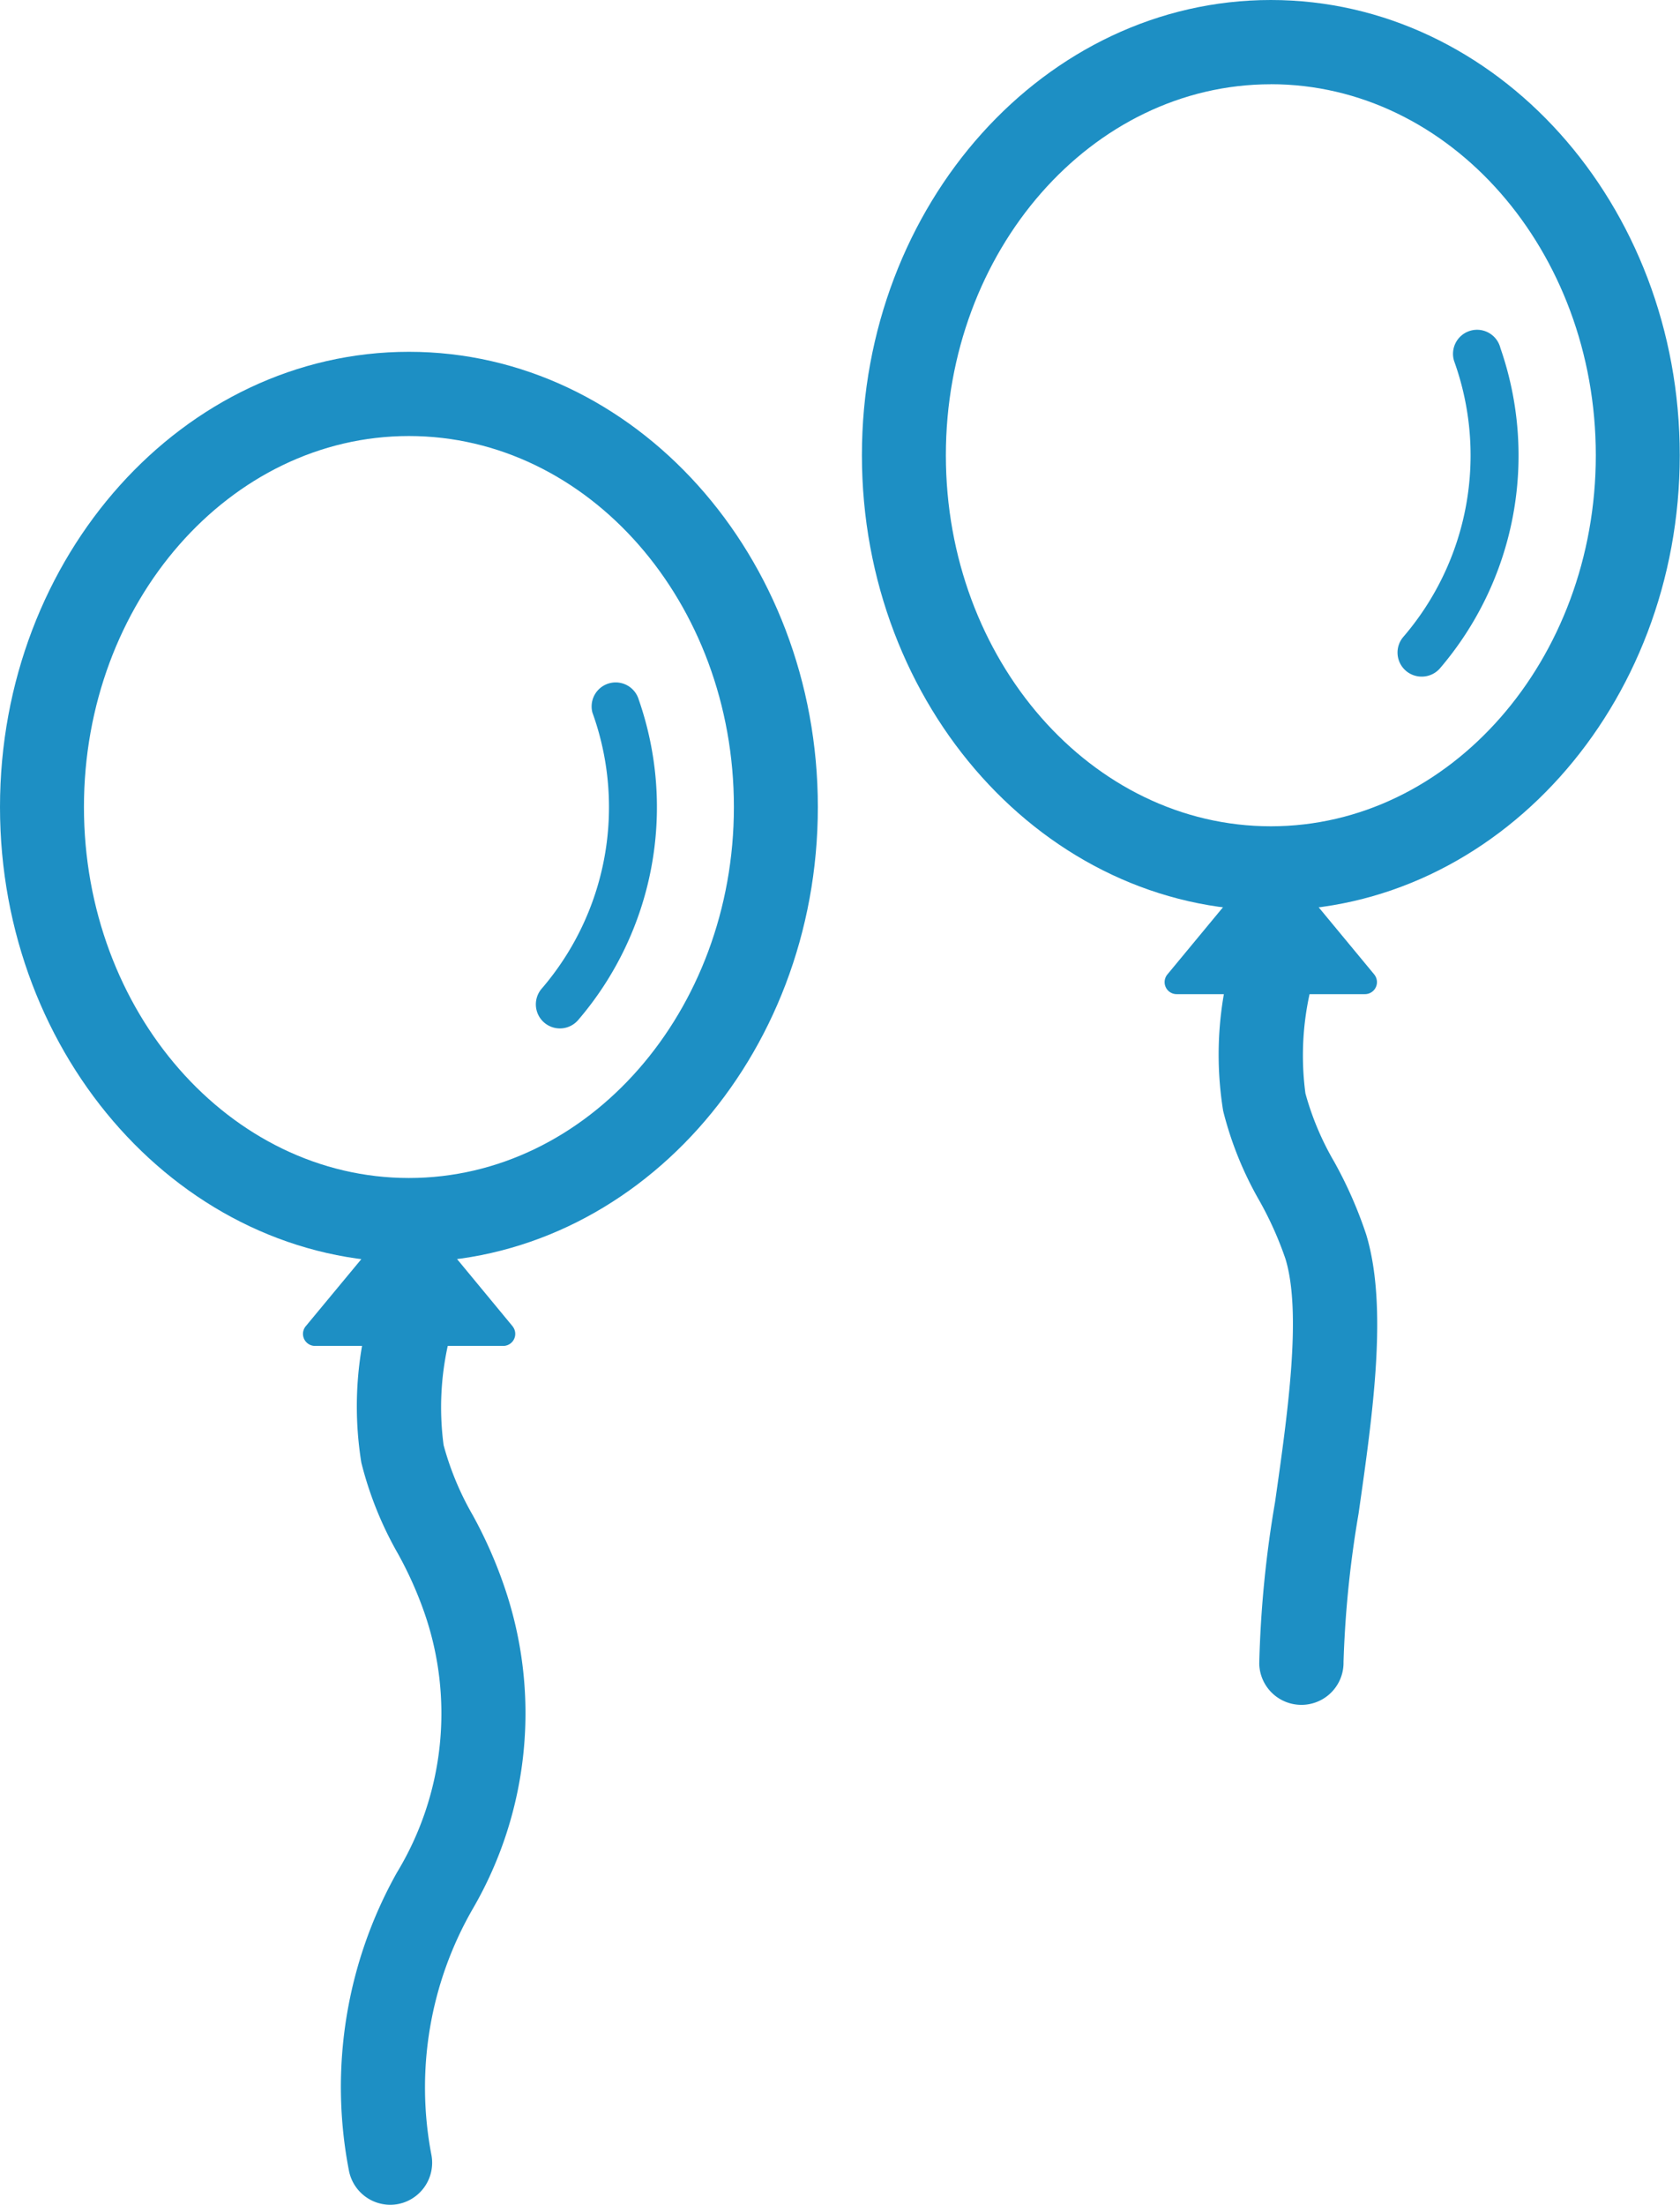 <svg id="Layer_1" data-name="Layer 1" xmlns="http://www.w3.org/2000/svg" viewBox="0 0 34.921 45.812">
  <defs>
    <style>
      .cls-1 {
        fill: #1d8fc4;
      }
    </style>
  </defs>
  <title>ico_balloons</title>
  <g>
    <g>
      <path class="cls-1" d="M8.5,26.227c-4.689,0-8.5-4.243-8.5-9.458S3.815,7.31,8.5,7.31s8.5,4.243,8.5,9.459S13.194,26.227,8.5,26.227ZM8.5,9.06c-3.725,0-6.755,3.458-6.755,7.709S4.78,24.477,8.5,24.477s6.755-3.458,6.755-7.709S12.229,9.06,8.5,9.06Z"/>
      <path class="cls-1" d="M10.654,27.557,8.7,25.193a.257.257,0,0,0-.385,0L6.355,27.557a.25.25,0,0,0,.192.409h3.914a.25.25,0,0,0,.192-.409Z"/>
      <path class="cls-1" d="M8.111,45.812a.876.876,0,0,1-.859-.715,9.107,9.107,0,0,1,1-6.191,6.372,6.372,0,0,0,.559-5.426,7.9,7.9,0,0,0-.538-1.195,7.448,7.448,0,0,1-.762-1.893,7.332,7.332,0,0,1,.069-2.706c.03-.2.061-.395.086-.591a.875.875,0,0,1,1.736.226c-.027.21-.06.42-.092.631a5.963,5.963,0,0,0-.089,2.076,6.1,6.1,0,0,0,.605,1.454,9.33,9.33,0,0,1,.652,1.471,8.086,8.086,0,0,1-.642,6.694,7.433,7.433,0,0,0-.868,5.131.875.875,0,0,1-.7,1.02A.893.893,0,0,1,8.111,45.812Z"/>
      <path class="cls-1" d="M11.639,21.369a.5.5,0,0,1-.377-.829,5.781,5.781,0,0,0,1.052-5.734.5.5,0,0,1,.963-.269,6.794,6.794,0,0,1-1.261,6.66A.5.5,0,0,1,11.639,21.369Z"/>
    </g>
    <g>
      <path class="cls-1" d="M26.416,18.918c-4.689,0-8.5-4.243-8.5-9.459S21.727,0,26.416,0s8.5,4.243,8.5,9.459S31.105,18.918,26.416,18.918Zm0-17.167c-3.725,0-6.755,3.458-6.755,7.709s3.03,7.709,6.755,7.709,6.755-3.458,6.755-7.709S30.141,1.75,26.416,1.75Z"/>
      <path class="cls-1" d="M28.565,20.247l-1.957-2.364a.259.259,0,0,0-.385,0l-1.957,2.364a.25.25,0,0,0,.192.41h3.914a.25.25,0,0,0,.192-.41Z"/>
      <path class="cls-1" d="M27.05,35.424a.875.875,0,0,1-.875-.857,23.078,23.078,0,0,1,.329-3.358c.262-1.837.559-3.919.217-5.049a7.236,7.236,0,0,0-.542-1.21,7.3,7.3,0,0,1-.754-1.867,7.334,7.334,0,0,1,.069-2.706c.03-.2.06-.395.086-.591a.875.875,0,0,1,1.736.226c-.027.21-.059.42-.092.631a5.96,5.96,0,0,0-.089,2.076,5.925,5.925,0,0,0,.6,1.424,8.792,8.792,0,0,1,.664,1.511c.453,1.5.142,3.687-.16,5.8a22.245,22.245,0,0,0-.312,3.077.875.875,0,0,1-.857.893Z"/>
      <path class="cls-1" d="M29.55,14.059a.5.5,0,0,1-.377-.829A5.785,5.785,0,0,0,30.225,7.5a.5.5,0,1,1,.963-.268,6.8,6.8,0,0,1-1.261,6.66A.5.5,0,0,1,29.55,14.059Z"/>
    </g>
  </g>
</svg>
